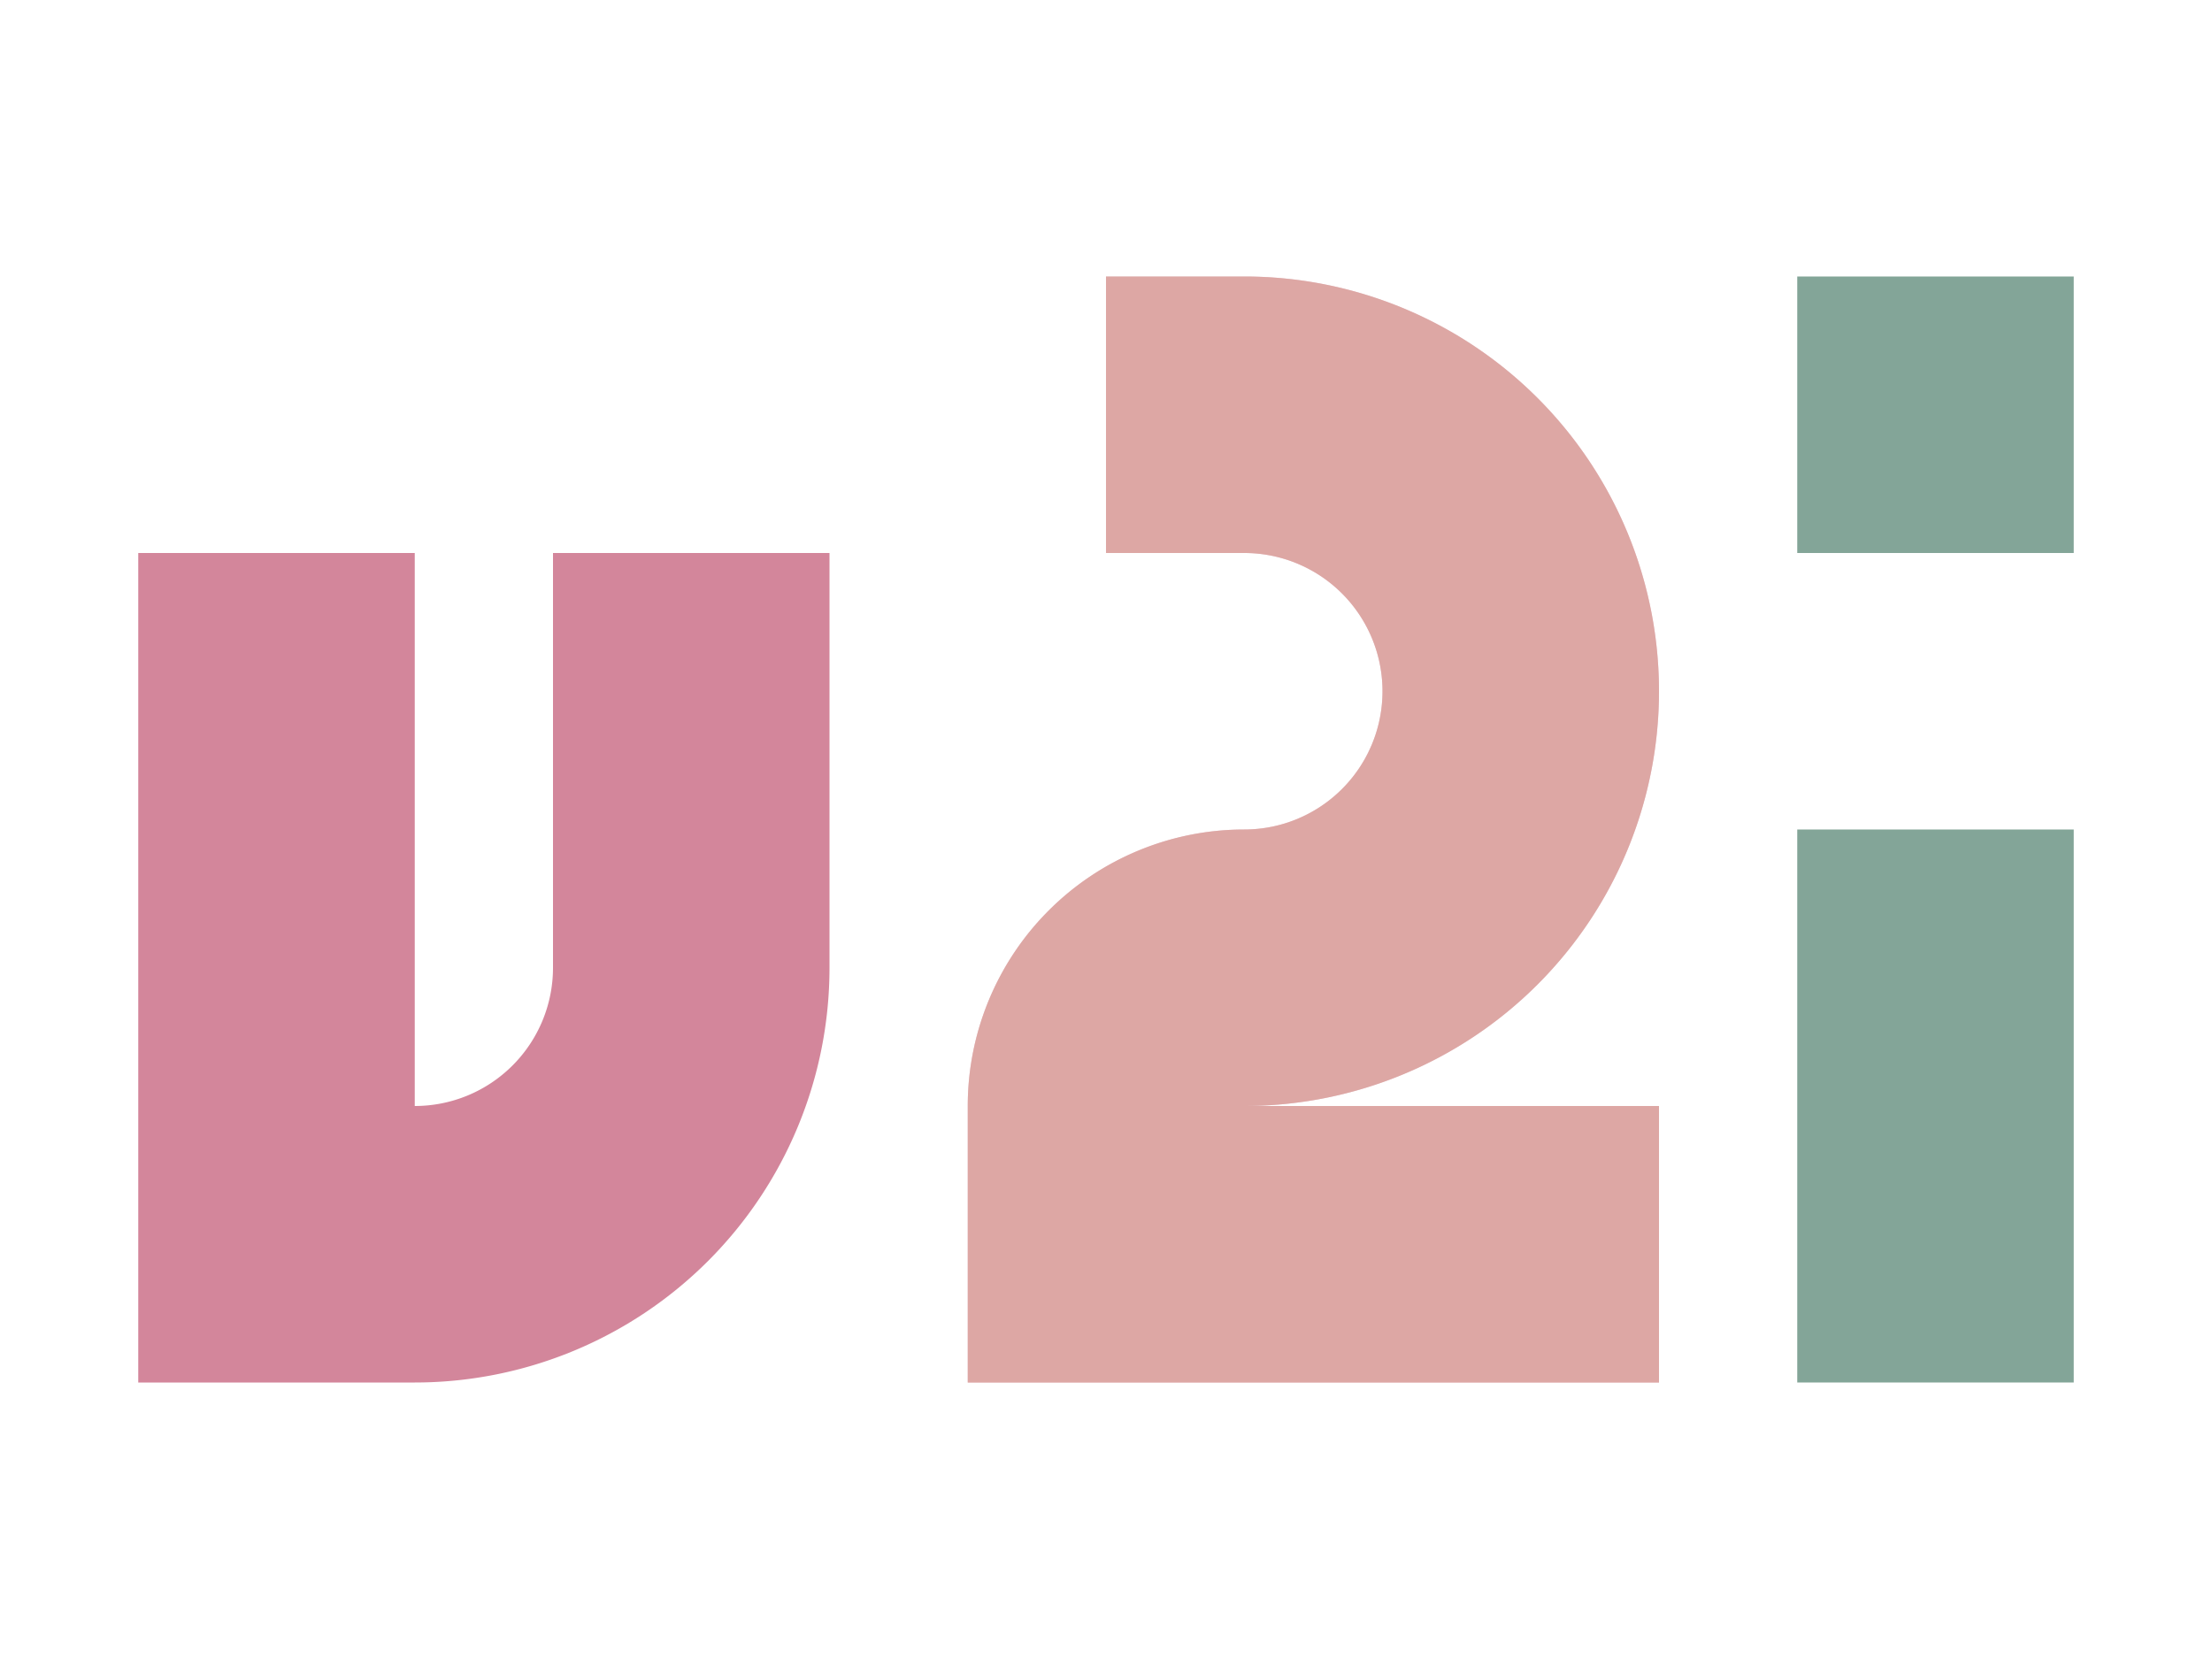 <svg width="16" height="12" version="1.1" viewBox="0 0 16 12" xmlns="http://www.w3.org/2000/svg">
  <path d="M8 2v2h1a1 1 0 0 1 0 2 2 2 0 0 0-2 2v2h5V8H9a3 3 0 0 0 0-6zM1 4v6h2a3 3 0 0 0 3-3V4H4v3a1 1 0 0 1-1 1V4z" fill="#d3869b"/>
  <path d="M8 2v2h1a1 1 0 0 1 0 2 2 2 0 0 0-2 2v2h5V8H9a3 3 0 0 0 0-6z" fill="#ebdbb2" fill-opacity=".4"/>
  <path d="M13 2v2h2V2zm0 4v4h2V6z" fill="#83a598"/>
</svg>
